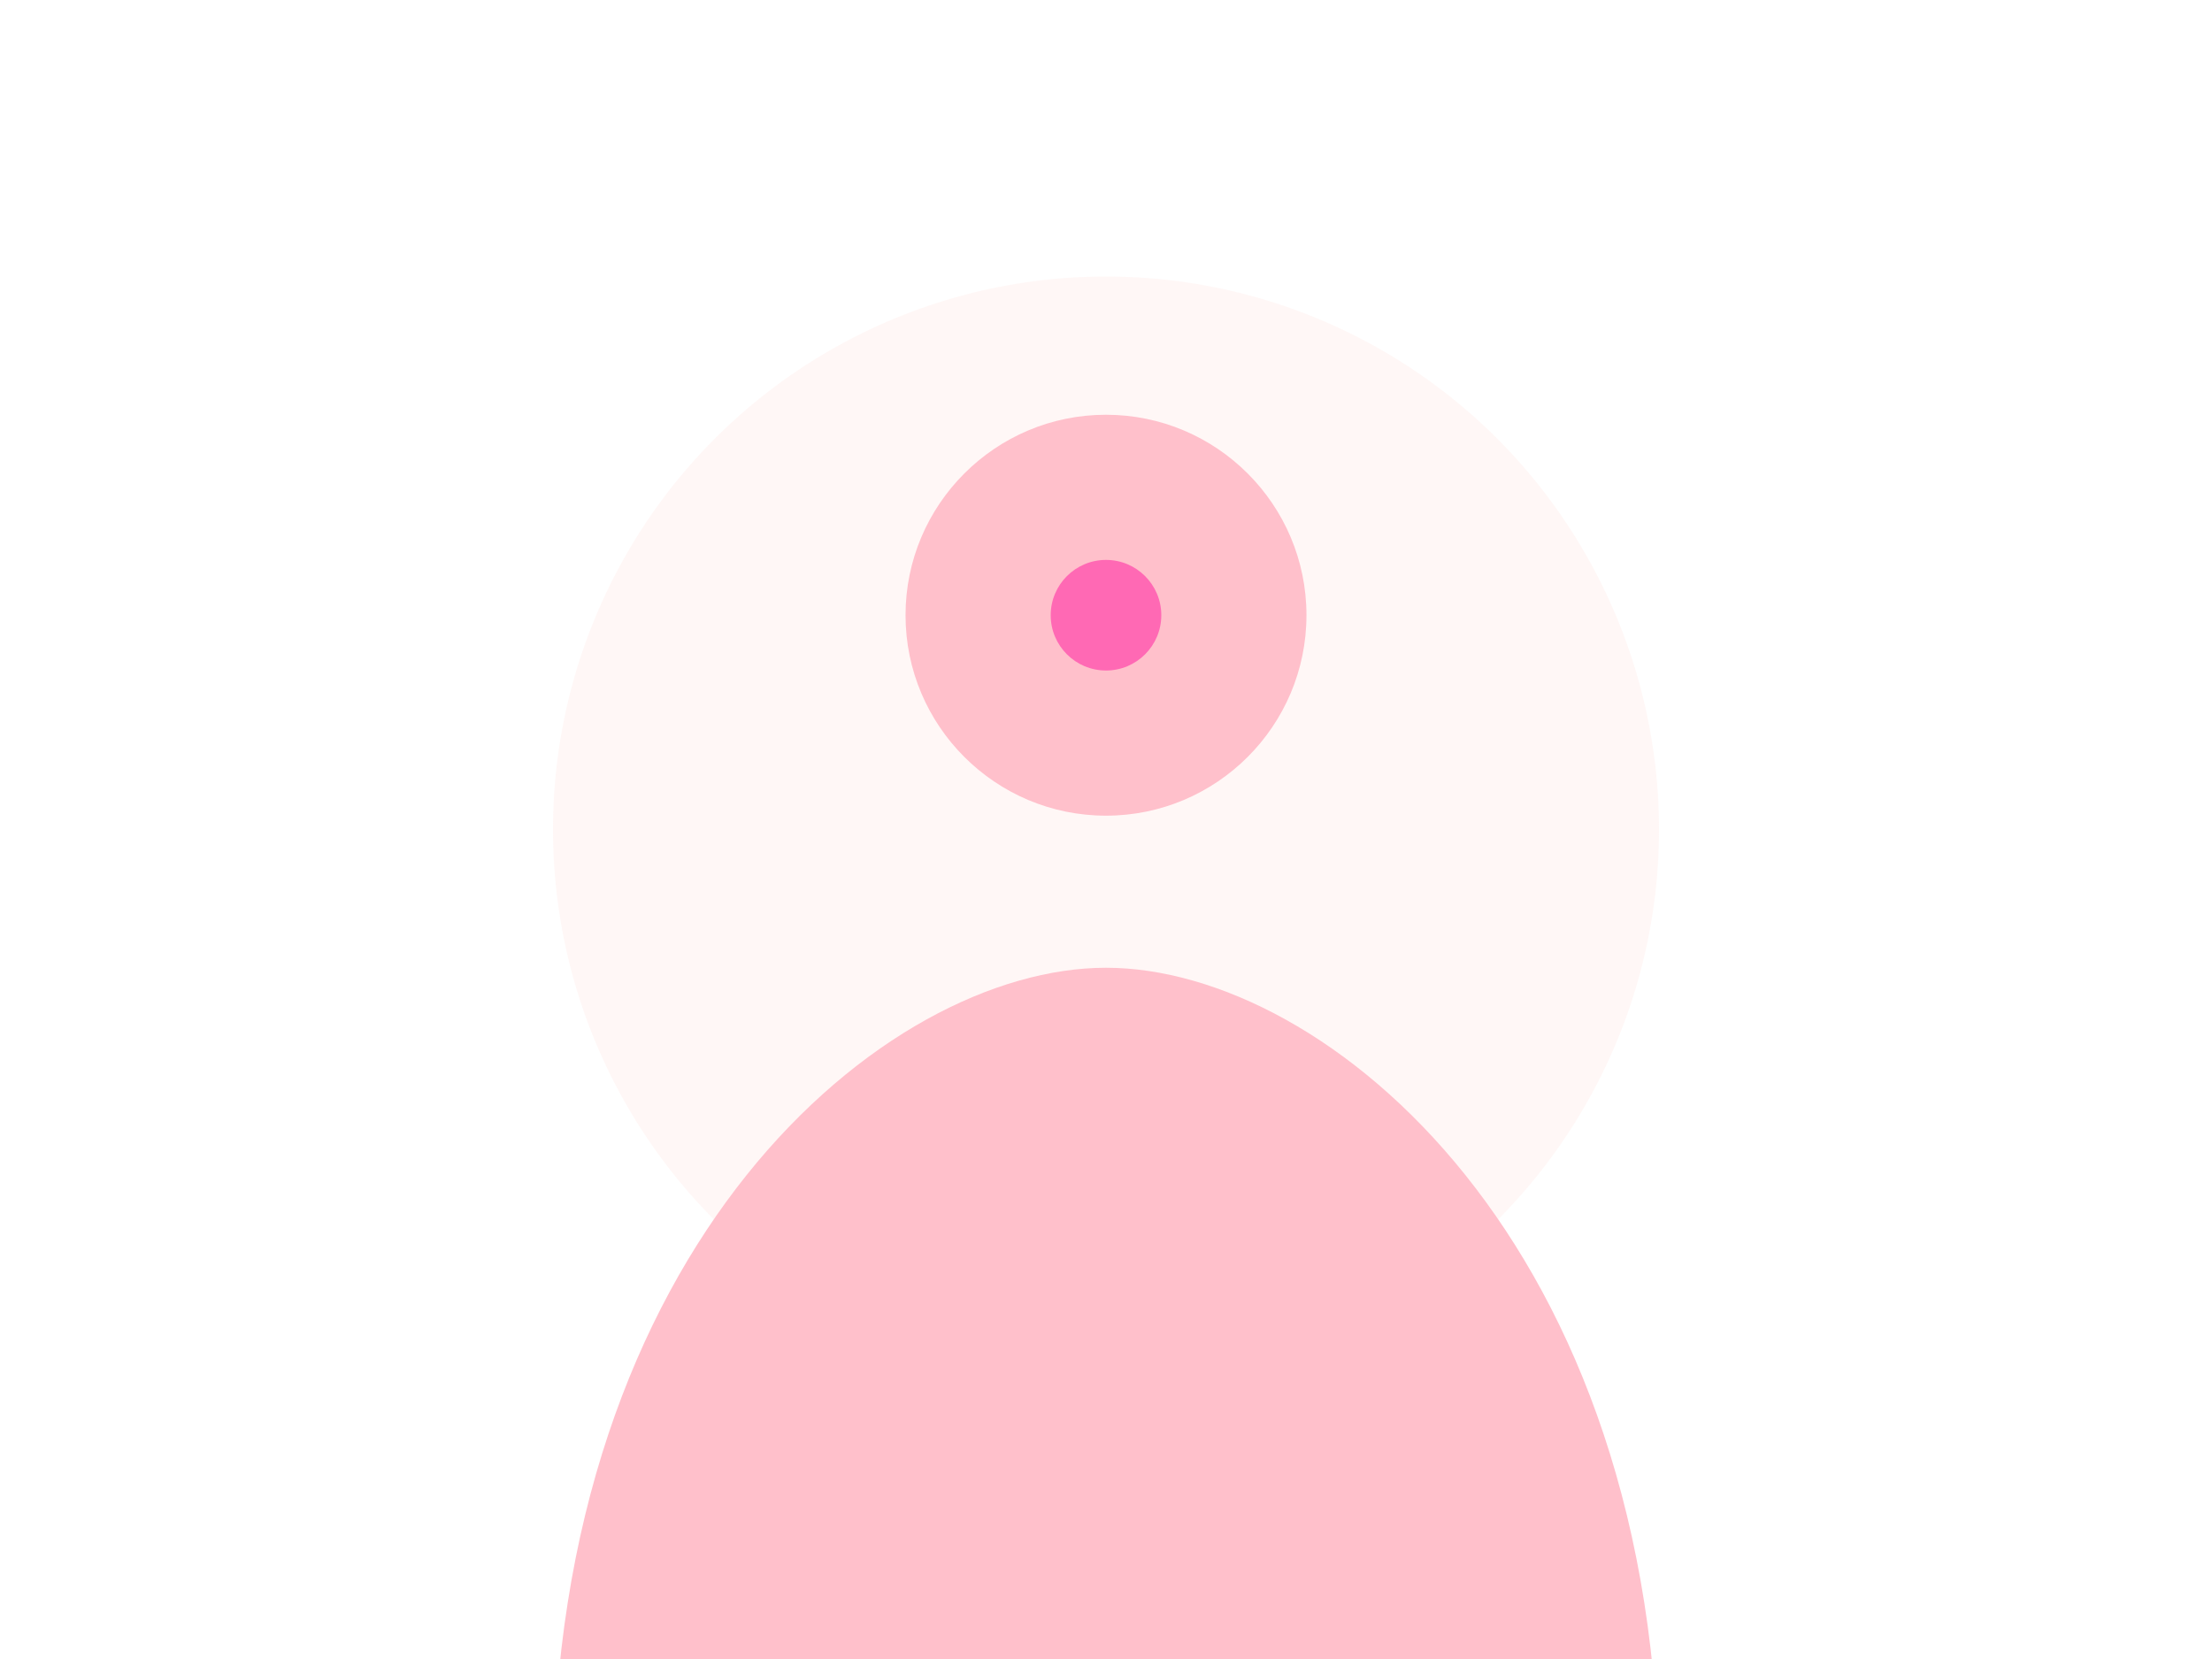 
<svg xmlns="http://www.w3.org/2000/svg" viewBox="0 0 800 600">
  <circle cx="400" cy="300" r="200" fill="#FFE4E1" opacity="0.3"/>
  <path d="M400 150c-40 0-72.5 32.5-72.5 72.5s32.5 72.5 72.5 72.5 72.5-32.5 72.5-72.5S440 150 400 150zm0 200c-80 0-200 100-200 300h400c0-200-120-300-200-300z" fill="#FFC0CB"/>
  <circle cx="400" cy="222.5" r="20" fill="#FF69B4"/>
</svg>
